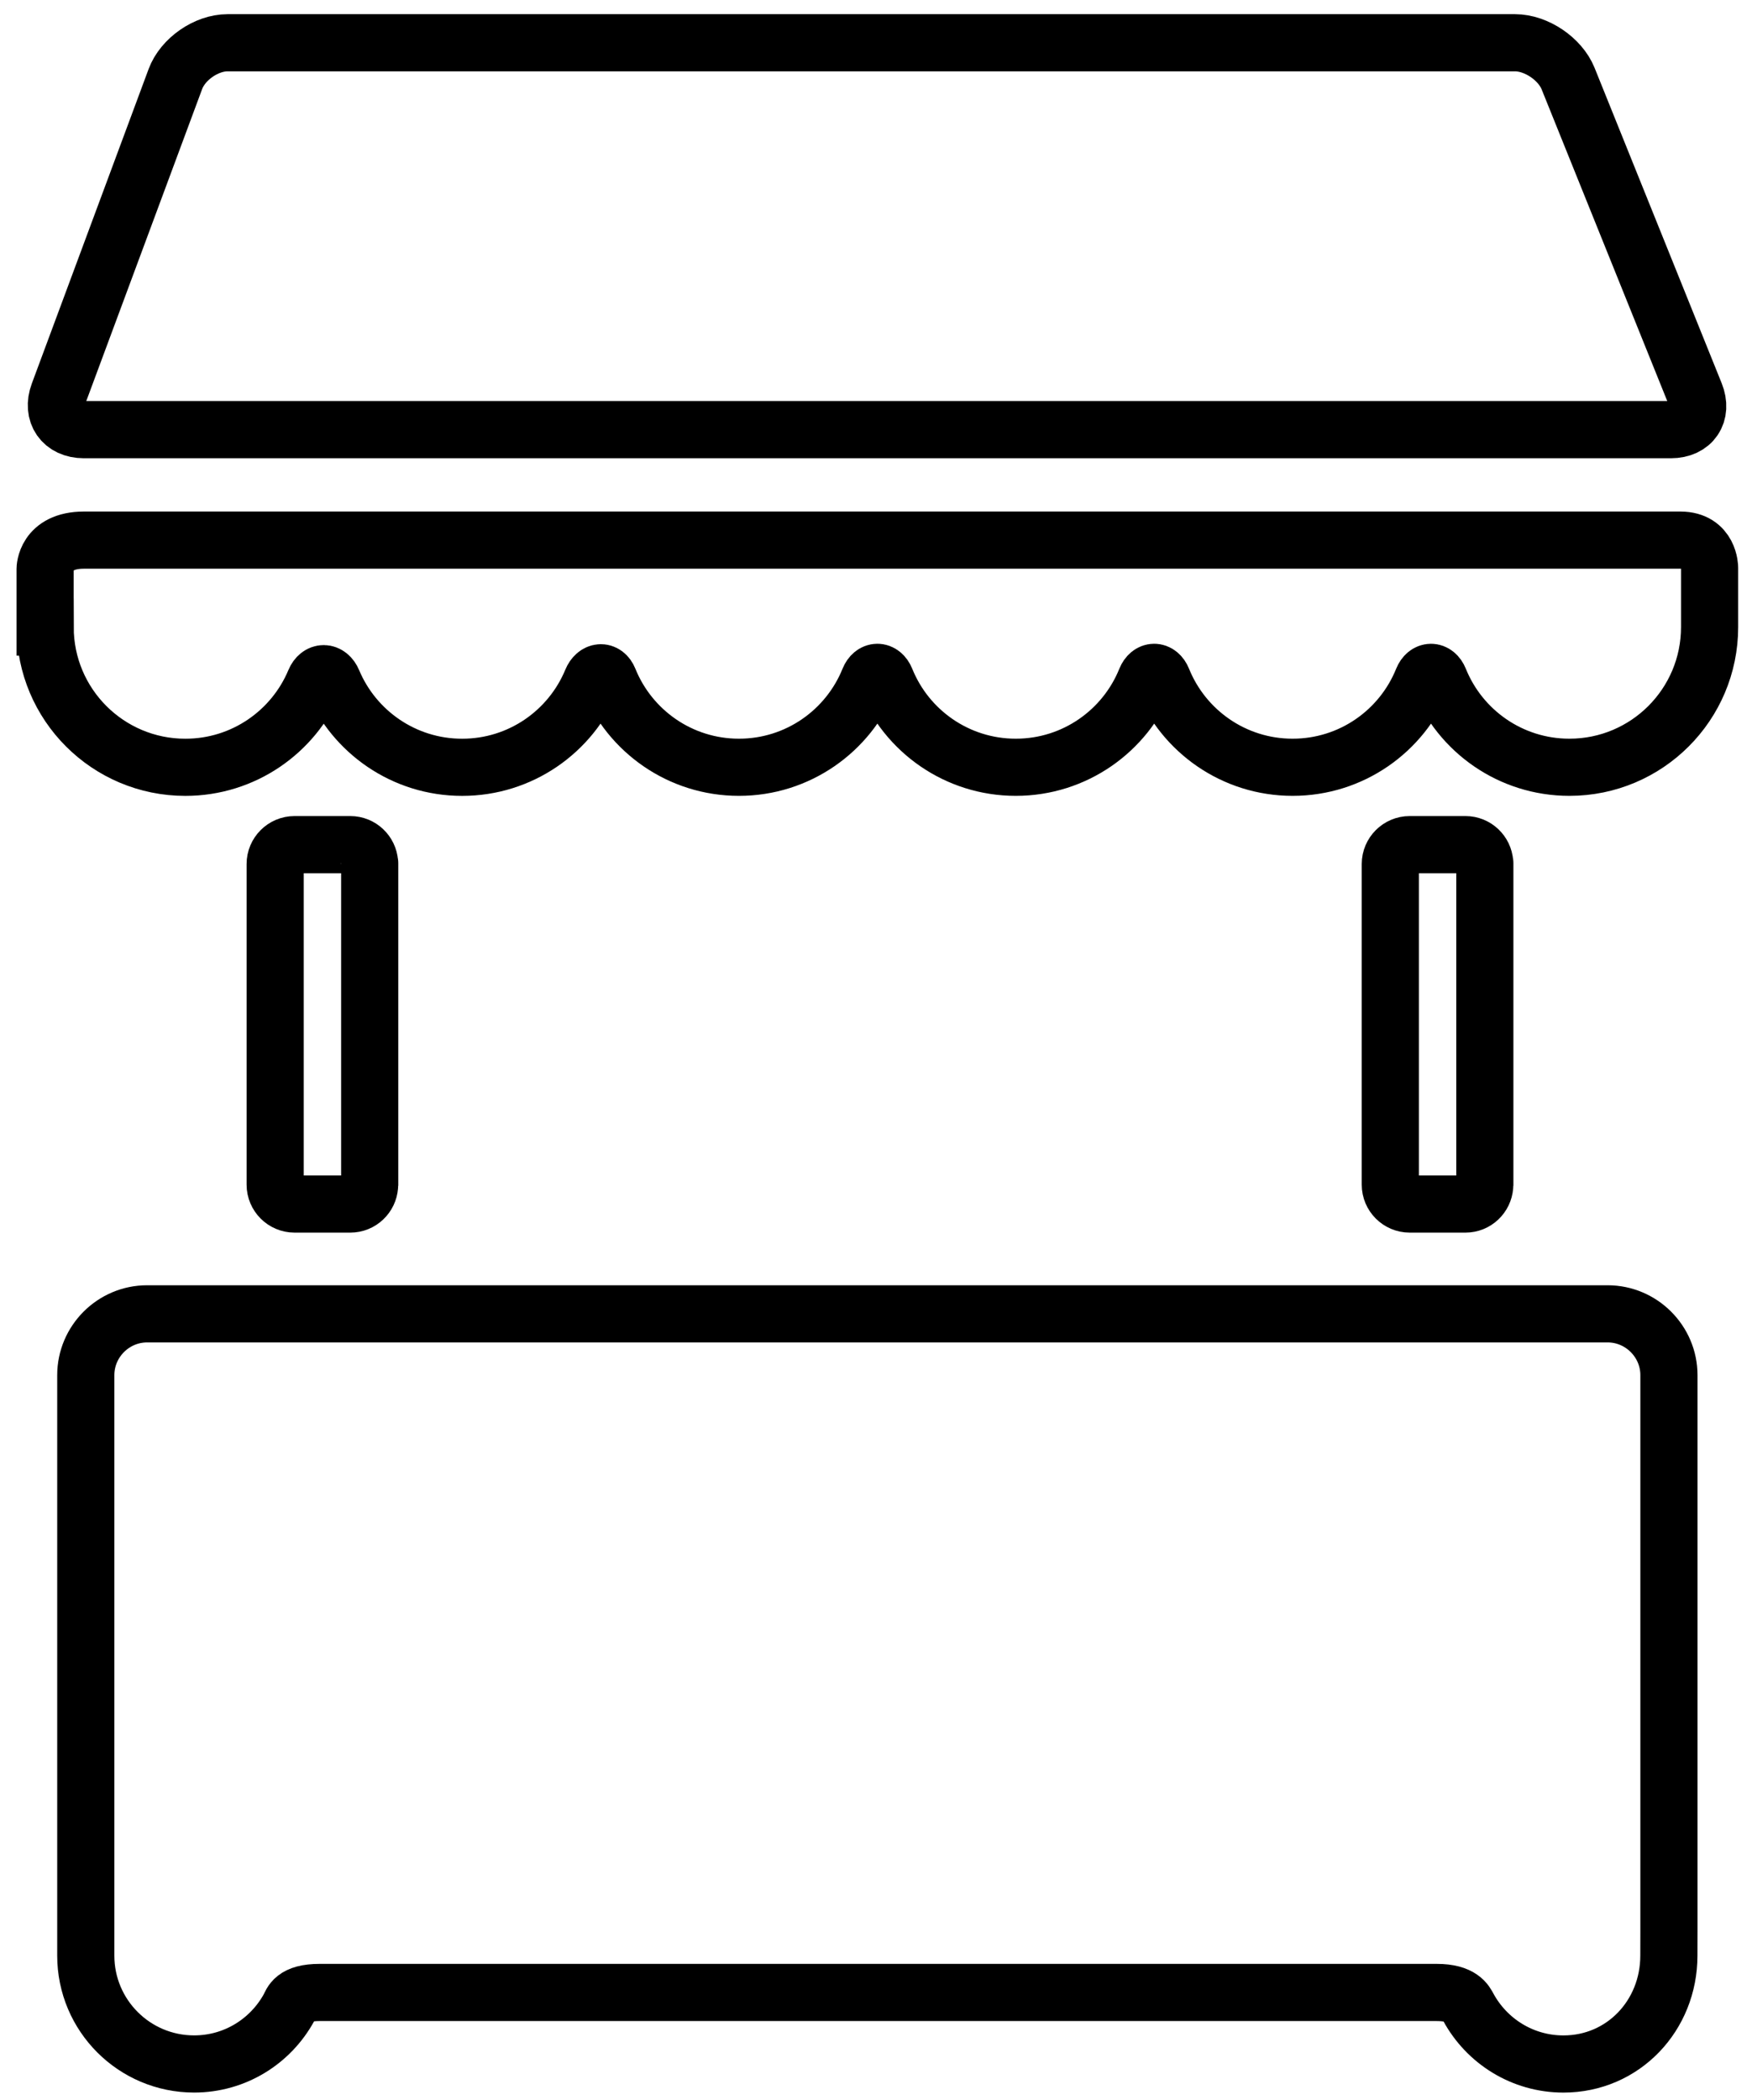 <?xml version="1.0" encoding="utf-8"?>
<!-- Generator: Adobe Illustrator 17.0.0, SVG Export Plug-In . SVG Version: 6.00 Build 0)  -->
<!DOCTYPE svg PUBLIC "-//W3C//DTD SVG 1.1//EN" "http://www.w3.org/Graphics/SVG/1.1/DTD/svg11.dtd">
<svg version="1.1" id="Layer_1" xmlns="http://www.w3.org/2000/svg" xmlns:xlink="http://www.w3.org/1999/xlink" x="0px" y="0px"
	 width="61.314px" height="73.472px" viewBox="0 0 61.314 73.472" enable-background="new 0 0 61.314 73.472" xml:space="preserve">
<g>
	<path fill="none" stroke="#000000" stroke-width="2" stroke-miterlimit="10" d="M59.324,13.779c0.278,0.69-0.104,1.255-0.847,1.255
		H2.934c-0.745,0-1.142-0.57-0.882-1.268L6.138,2.765c0.259-0.698,1.081-1.269,1.825-1.269h45.057c0.745,0,1.581,0.565,1.859,1.255
		L59.324,13.779z M59.324,13.779"/>
	<path fill="none" stroke="#000000" stroke-width="2" stroke-miterlimit="10" d="M1.58,21.942c0,2.71,2.196,4.906,4.906,4.906
		c2.04,0,3.789-1.245,4.529-3.016c0.147-0.351,0.486-0.346,0.633,0.007c0.742,1.767,2.489,3.009,4.525,3.009
		c2.046,0,3.799-1.252,4.535-3.033c0.143-0.345,0.467-0.374,0.602-0.039c0.727,1.8,2.49,3.071,4.551,3.071s3.824-1.271,4.551-3.071
		c0.135-0.335,0.451-0.335,0.587,0c0.726,1.8,2.49,3.071,4.55,3.071c2.061,0,3.824-1.271,4.55-3.071
		c0.136-0.335,0.452-0.335,0.587,0c0.727,1.8,2.49,3.071,4.551,3.071s3.824-1.27,4.55-3.071c0.135-0.334,0.452-0.334,0.586,0
		c0.727,1.8,2.489,3.071,4.551,3.071c2.71,0,4.906-2.196,4.906-4.906v-2.074c0,0,0-0.968-1.023-0.968H2.937
		c-1.358,0-1.358,1.006-1.358,1.006V21.942z M1.58,21.942"/>
	<path fill="none" stroke="#000000" stroke-width="2" stroke-miterlimit="10" d="M58.407,67.574c0-0.001,0-0.002,0-0.002V48.117
		c0-1.18-0.966-2.146-2.146-2.146H5.148c-1.18,0-2.146,0.966-2.146,2.146v20.31c0,2.094,1.698,3.791,3.791,3.791
		c1.436,0,2.681-0.799,3.324-1.976c0.091-0.168,0.157-0.526,1.069-0.526h39.096c0.858,0,1.017,0.354,1.106,0.52
		c0.642,1.18,1.89,1.983,3.327,1.983c2.094,0,3.69-1.698,3.69-3.791C58.407,68.134,58.407,68.059,58.407,67.574L58.407,67.574z
		 M58.407,67.574"/>
	<path fill="none" stroke="#000000" stroke-width="2" stroke-miterlimit="10" d="M12.933,30.183
		c-0.025-0.35-0.316-0.629-0.672-0.629h-1.954c-0.373,0-0.677,0.305-0.677,0.677v11.221c0,0.373,0.305,0.677,0.677,0.677h1.954
		c0.356,0,0.647-0.279,0.672-0.628c0.002-0.006,0.005-0.012,0.005-0.018V30.201C12.938,30.195,12.935,30.189,12.933,30.183
		L12.933,30.183z M12.933,30.183"/>
	<path fill="none" stroke="#000000" stroke-width="2" stroke-miterlimit="10" d="M51.959,30.183
		c-0.025-0.35-0.316-0.629-0.671-0.629h-1.955c-0.372,0-0.677,0.305-0.677,0.677v11.221c0,0.373,0.305,0.677,0.677,0.677h1.955
		c0.355,0,0.646-0.279,0.671-0.628c0.002-0.006,0.005-0.012,0.005-0.018V30.201C51.965,30.195,51.961,30.189,51.959,30.183
		L51.959,30.183z M51.959,30.183"/>
</g>
</svg>
